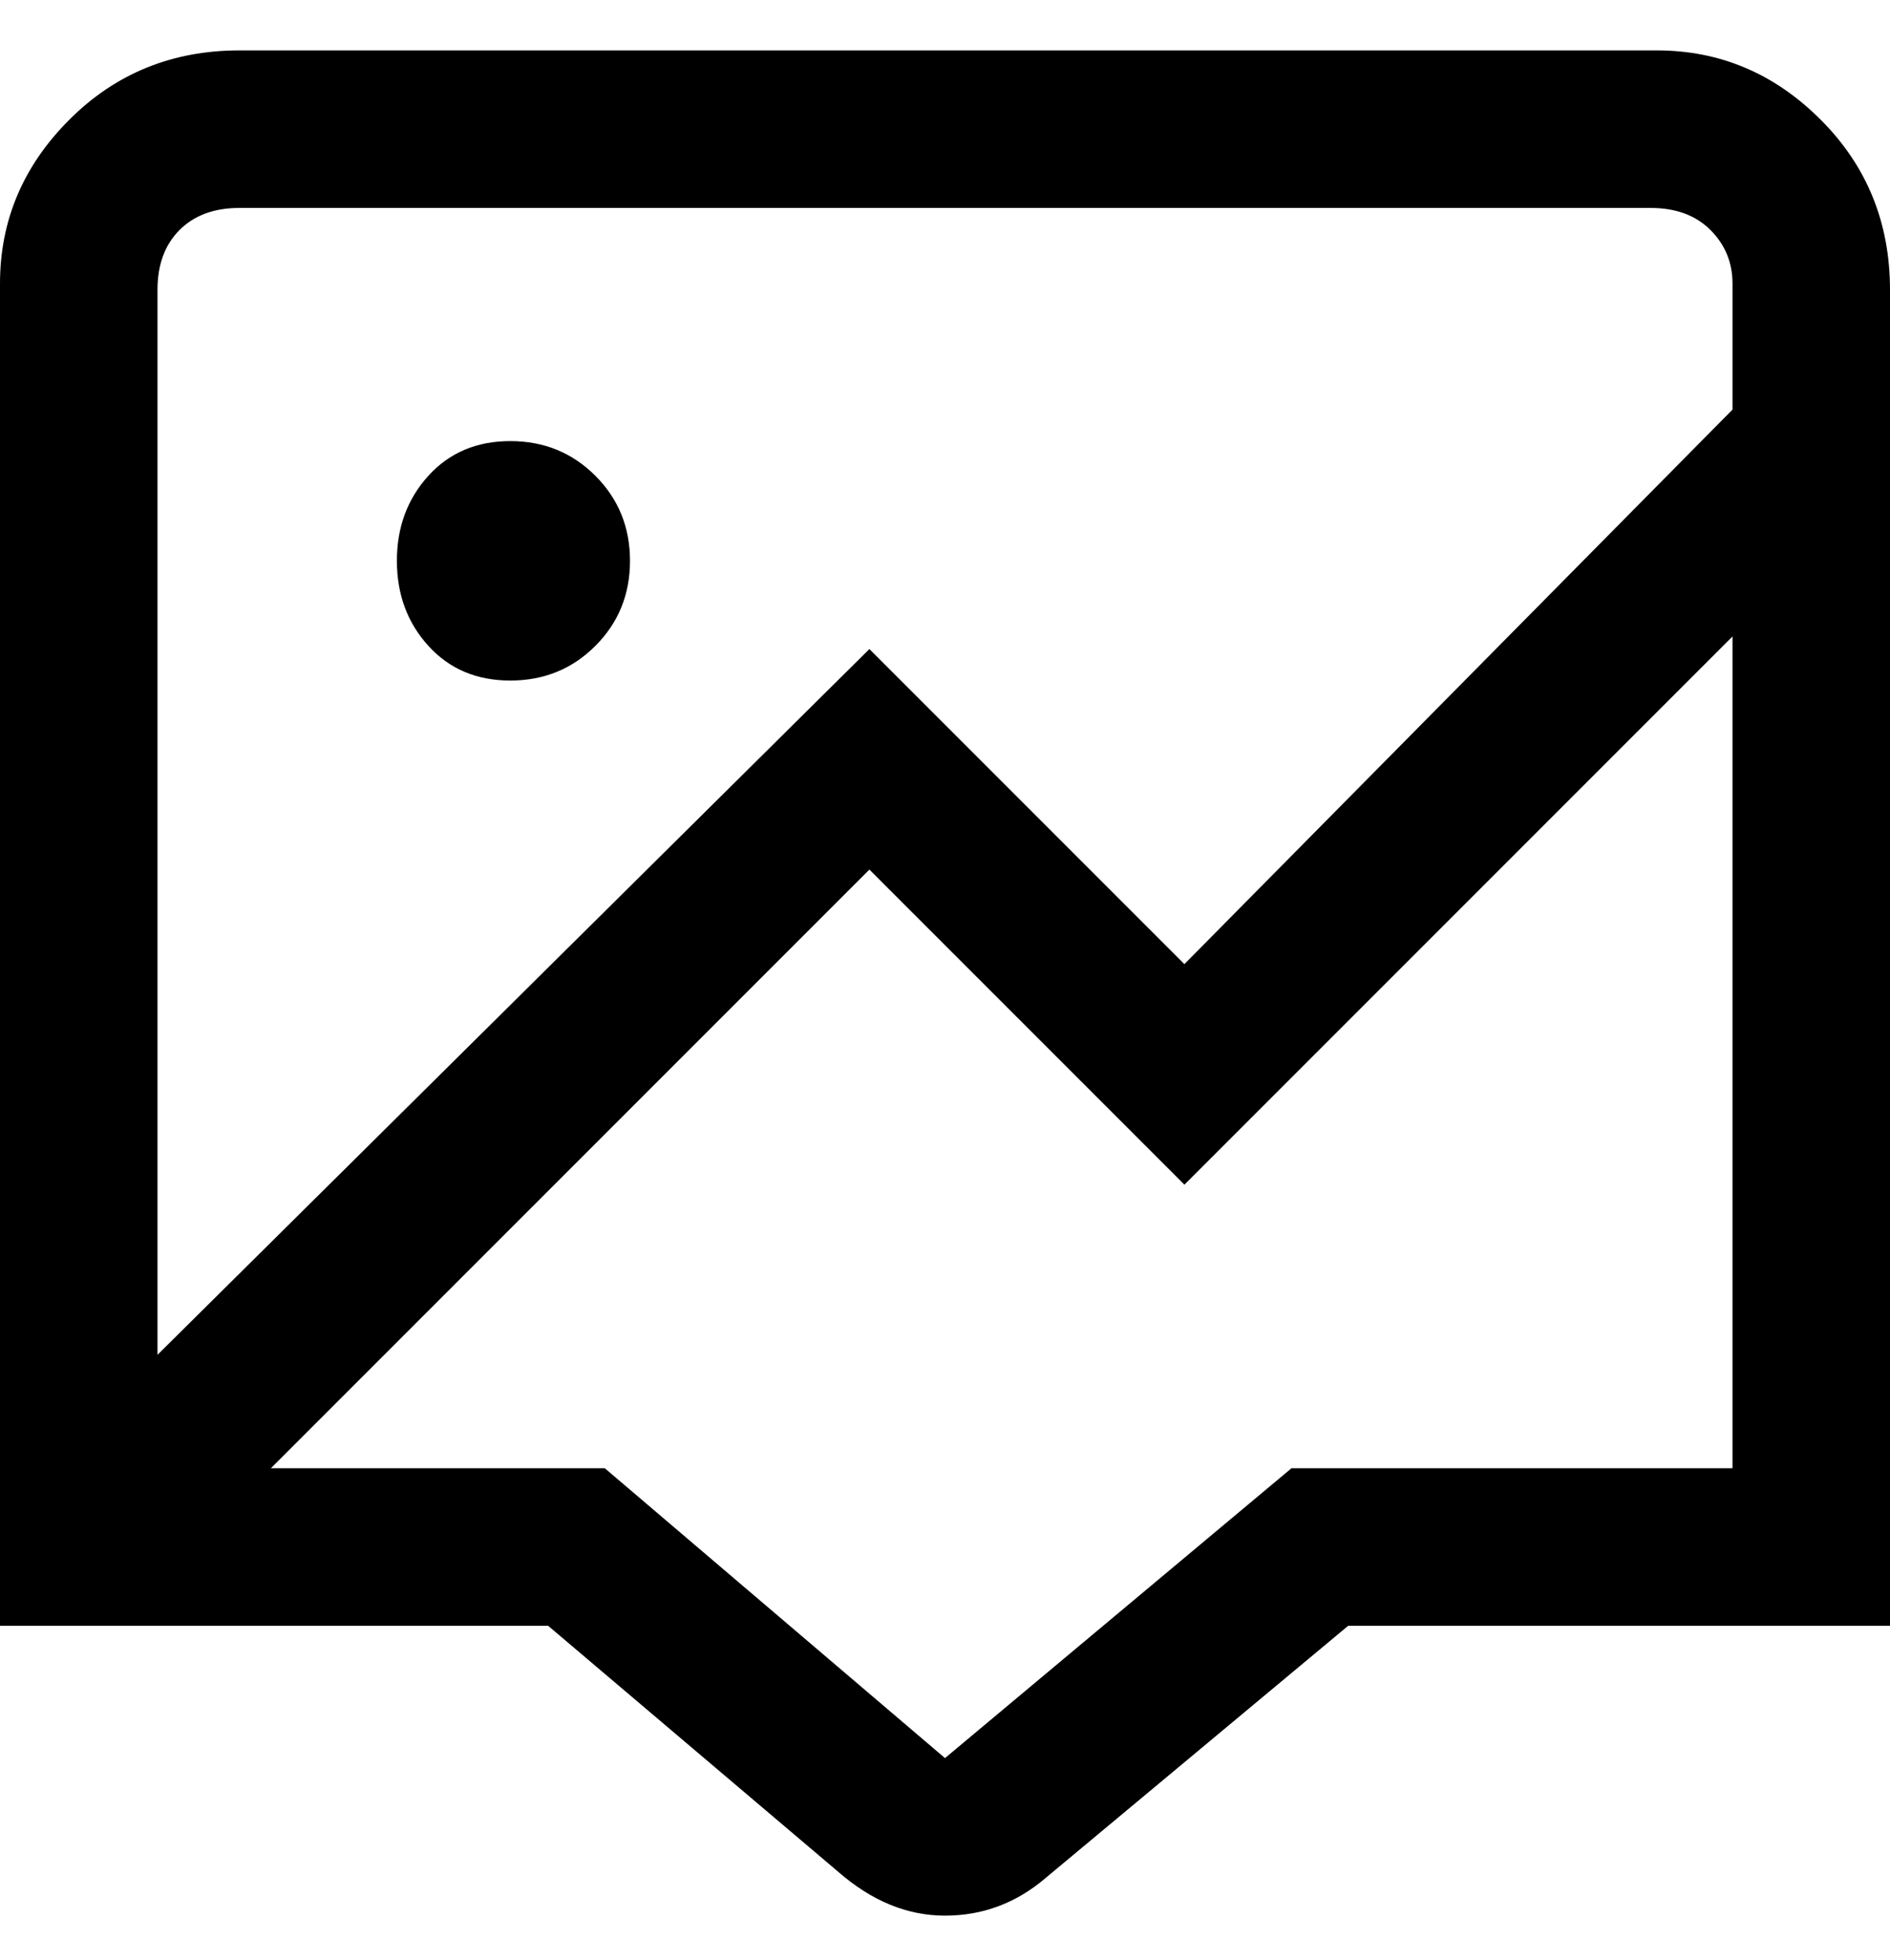 <svg viewBox="0 0 300 311" xmlns="http://www.w3.org/2000/svg"><path d="M63 89q0-8 5-13.5T81 70q8 0 13.5 5.5T100 89q0 8-5.5 13.5T81 108q-8 0-13-5.5T63 89zm237-44v213h-86l-48 40q-7 6-16 6t-17-7l-46-39H0V45q0-15 11-26T38 8h225q15 0 26 11t11 27v-1zM25 45v170l113-112 50 50 87-88V45q0-5-3.5-8.5T262 33H38q-6 0-9.5 3.5T25 46v-1zm250 188V101l-87 87-50-50-95 95h53l54 46 55-46h70z"/></svg>